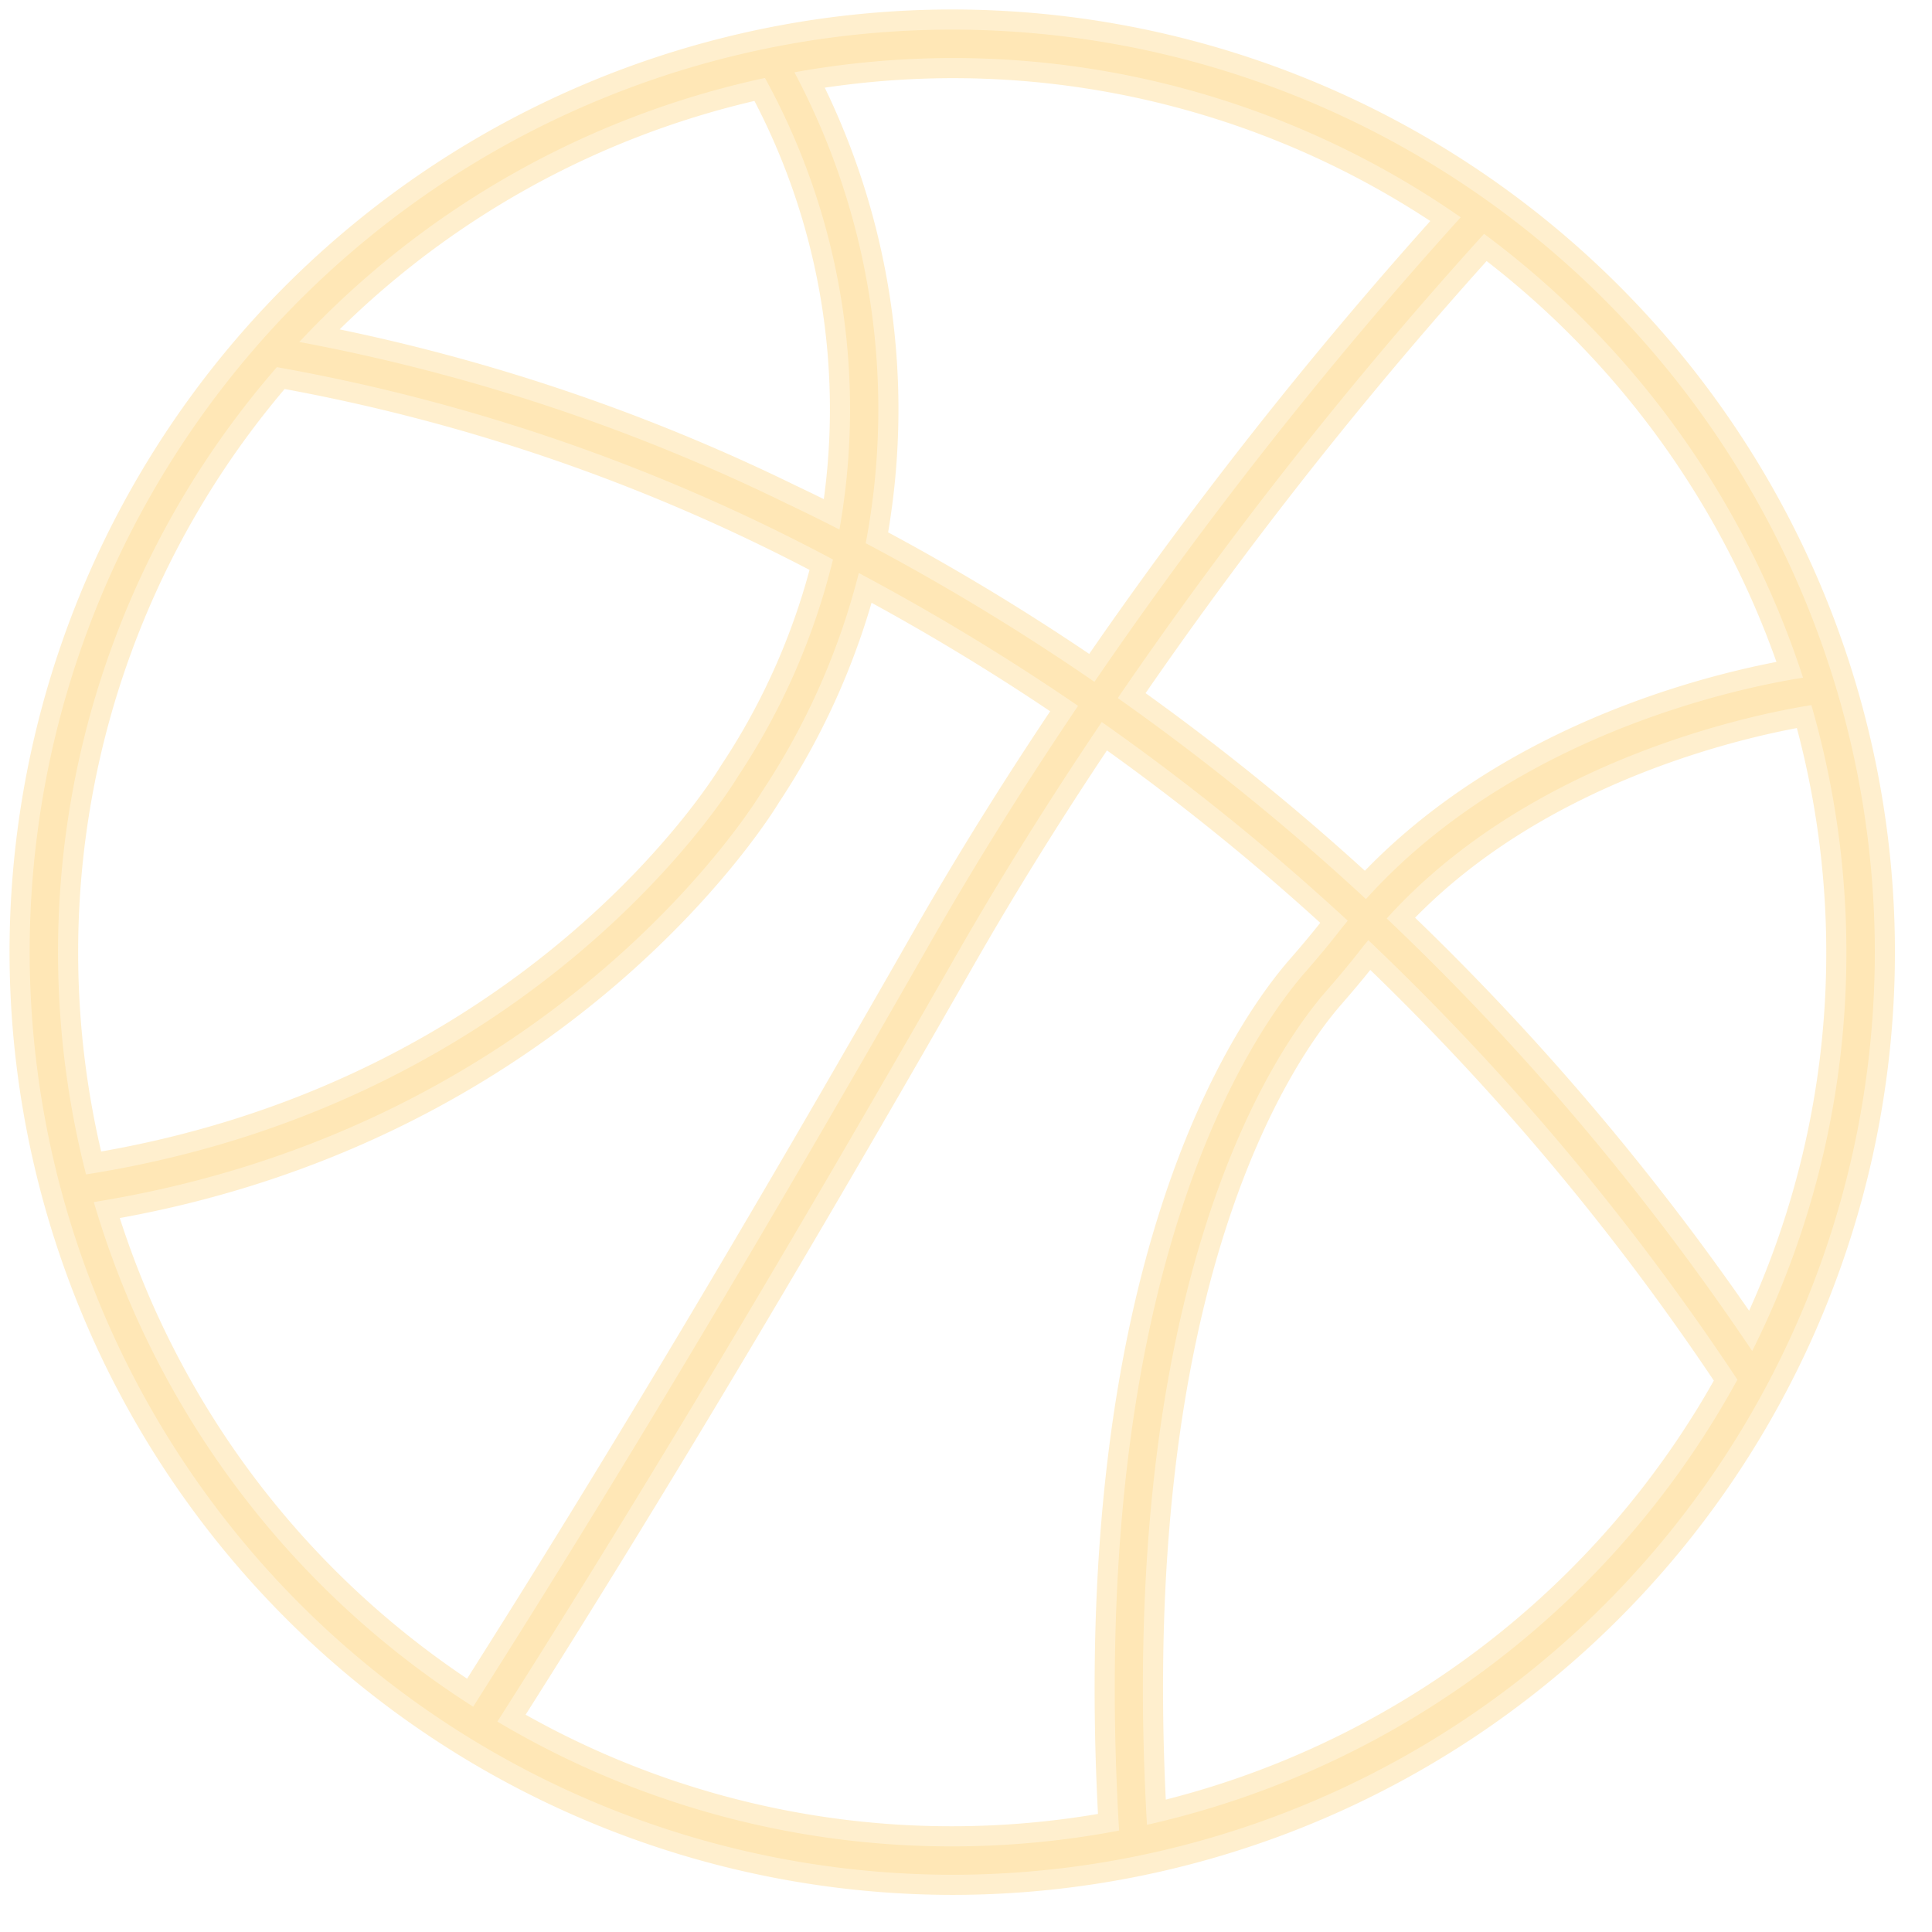 <svg xmlns="http://www.w3.org/2000/svg" xmlns:xlink="http://www.w3.org/1999/xlink" width="48" height="48" viewBox="0 0 48 48">
  <defs>
    <clipPath id="clip-League_Dummy_Icon">
      <rect width="48" height="48"/>
    </clipPath>
  </defs>
  <g id="League_Dummy_Icon" data-name="League Dummy Icon" clip-path="url(#clip-League_Dummy_Icon)">
    <path id="Path_1107" data-name="Path 1107" d="M22.921,45.841A22.921,22.921,0,1,0,0,22.921,22.947,22.947,0,0,0,22.921,45.841Zm0-.705a22.075,22.075,0,0,1-11.3-3.1l.284-.448c3.4-5.362,6.925-11.261,11.1-18.565,1.172-2.052,2.406-4.005,3.631-5.821a58.852,58.852,0,0,1,6.111,4.936c-.062.077-.125.151-.186.229-.243.314-.521.65-.875,1.056-1.3,1.489-5.443,7.411-4.62,21.32A22.228,22.228,0,0,1,22.921,45.136Zm4.838-.537c-.781-13.568,3.2-19.278,4.454-20.713.364-.417.65-.763.9-1.089.047-.06.1-.117.144-.177a63.382,63.382,0,0,1,9.171,10.92A22.291,22.291,0,0,1,27.758,44.6ZM45.136,22.921a22.073,22.073,0,0,1-2.34,9.907,64.293,64.293,0,0,0-9.079-10.746c3.6-3.987,9.206-5.089,10.549-5.3A22.138,22.138,0,0,1,45.136,22.921ZM44.059,16.1c-1.591.251-7.163,1.4-10.859,5.5a60.132,60.132,0,0,0-6.166-4.994,107.8,107.8,0,0,1,9.1-11.533A22.3,22.3,0,0,1,44.059,16.1ZM22.921.705A22.085,22.085,0,0,1,35.554,4.662a108.887,108.887,0,0,0-9.1,11.541,57.319,57.319,0,0,0-5.682-3.444A17.858,17.858,0,0,0,19,1.059,22.235,22.235,0,0,1,22.921.705ZM18.268,1.2a17.068,17.068,0,0,1,1.85,11.219q-.664-.34-1.3-.641A47.352,47.352,0,0,0,6.7,7.759,22.209,22.209,0,0,1,18.268,1.2ZM.705,22.921A22.114,22.114,0,0,1,6.142,8.385a46.779,46.779,0,0,1,13.816,4.779,17.045,17.045,0,0,1-2.368,5.4c-.047.081-4.842,8.09-16.189,9.877A22.178,22.178,0,0,1,.705,22.921Zm17.484-3.982A17.72,17.72,0,0,0,20.6,13.5a57.08,57.08,0,0,1,5.447,3.3c-1.236,1.831-2.481,3.8-3.664,5.872C18.22,29.967,14.7,35.857,11.307,41.21l-.288.455A22.3,22.3,0,0,1,1.594,29.128C13.207,27.262,18.15,19.007,18.189,18.939Z" transform="translate(0.737 0.737)" fill="rgba(255,223,159,0.51)" stroke="rgba(255,223,159,0.51)" stroke-width="1"/>
  </g>
</svg>
